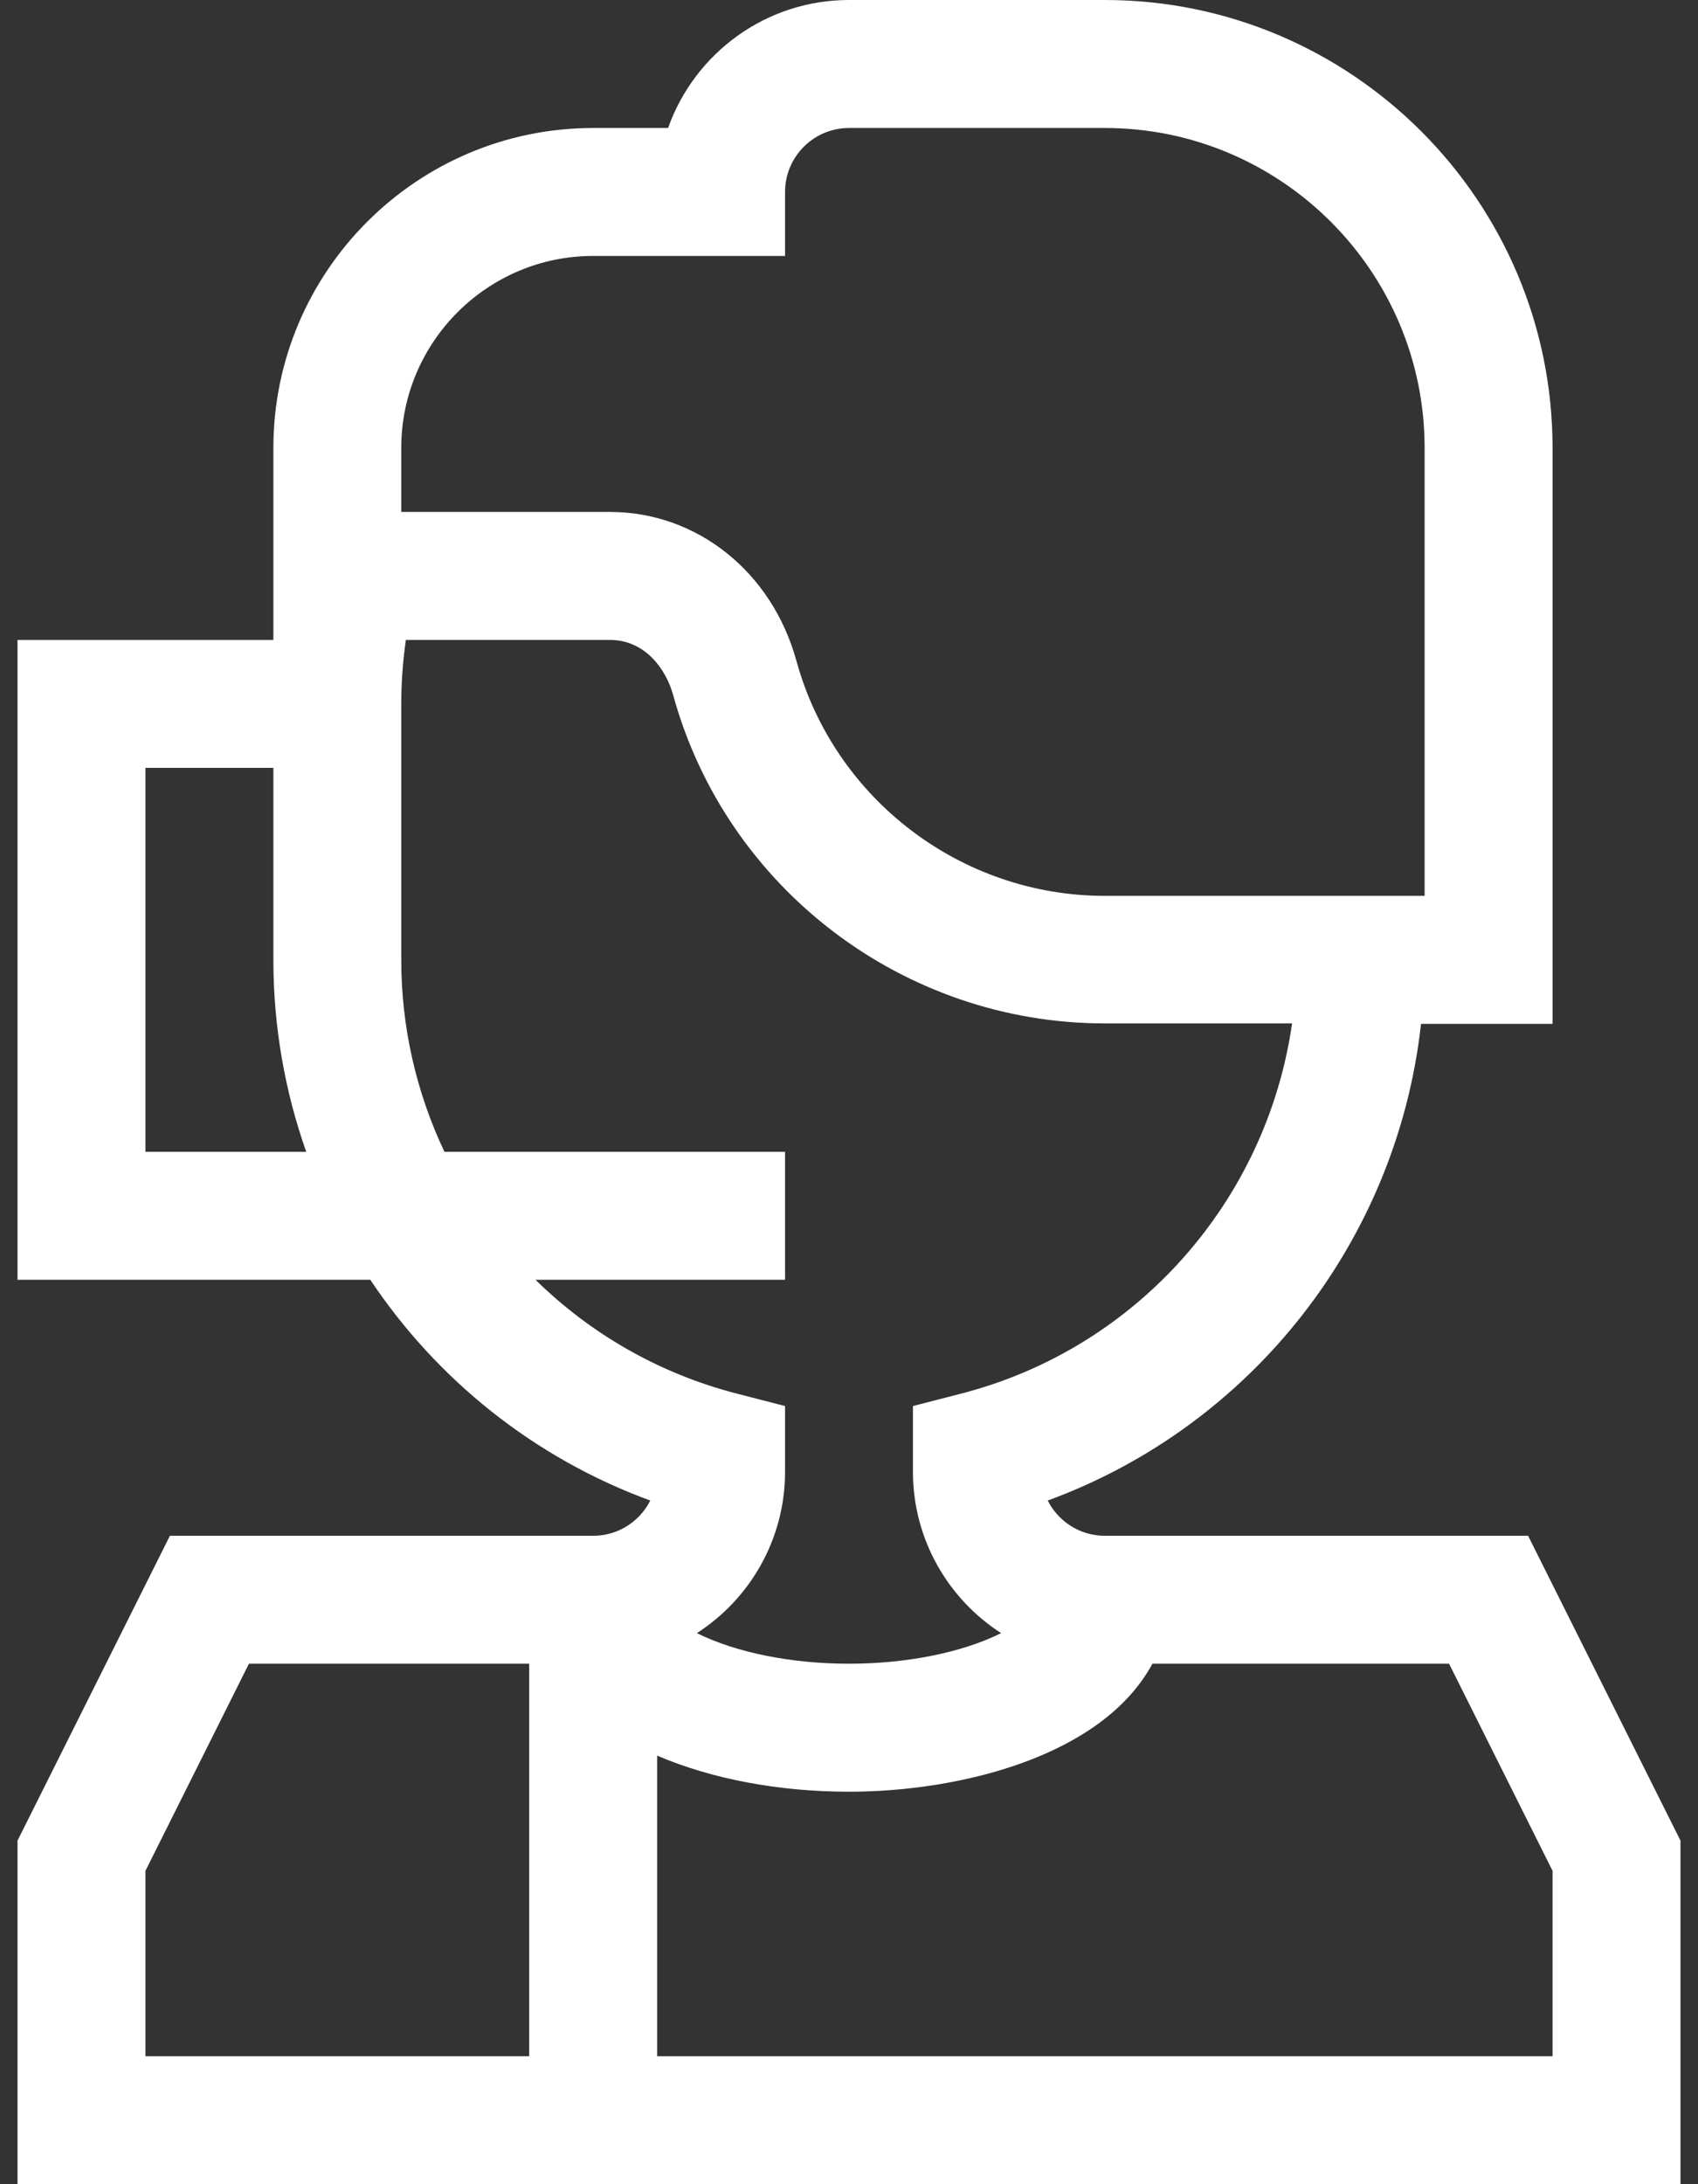 <svg width="35" height="45" viewBox="0 0 35 45" fill="none" xmlns="http://www.w3.org/2000/svg">
<rect x="0" y="0" width="35" height="45" fill="#333333" stroke="none"/>
<path d="M31.498 31.641H22.773C22.259 31.641 21.813 31.345 21.596 30.915C25.814 29.369 28.796 25.556 29.291 21.094H32.002V9.229C32.002 4.14 27.862 0 22.773 0H17.5C15.781 0 14.315 1.102 13.771 2.637H12.227C8.592 2.637 5.635 5.594 5.635 9.229V13.184H0.361V26.367H7.633C9.003 28.419 11.002 30.035 13.404 30.915C13.187 31.345 12.741 31.641 12.227 31.641H3.502L0.361 37.922V45H34.639V37.922L31.498 31.641ZM2.998 23.73V15.82H5.635V19.775C5.635 21.153 5.873 22.486 6.312 23.73H2.998ZM10.908 42.363H2.998V38.544L5.131 34.277H10.908V42.363ZM8.271 9.229C8.271 7.048 10.046 5.273 12.227 5.273H16.182V3.955C16.182 3.228 16.773 2.637 17.5 2.637H22.773C26.408 2.637 29.365 5.594 29.365 9.229V18.457H22.773C19.814 18.457 17.201 16.467 16.417 13.618C15.912 11.781 14.366 10.547 12.57 10.547H8.271V9.229ZM11.038 26.367H16.182V23.73H9.161C8.589 22.523 8.271 21.18 8.271 19.775V14.502C8.271 14.059 8.304 13.619 8.366 13.184H12.57C13.303 13.184 13.731 13.794 13.875 14.318C14.972 18.307 18.631 21.085 22.773 21.085H26.633C26.11 24.729 23.451 27.776 19.808 28.713L18.818 28.968V30.322C18.818 31.715 19.543 32.942 20.635 33.647C19.83 34.047 18.688 34.277 17.5 34.277C16.312 34.277 15.17 34.047 14.365 33.647C15.457 32.942 16.182 31.715 16.182 30.322V28.968L15.192 28.713C13.582 28.299 12.165 27.473 11.038 26.367ZM32.002 42.363H13.545V36.17C14.665 36.651 16.051 36.914 17.5 36.914C19.767 36.914 22.718 36.195 23.754 34.277H29.869L32.002 38.544V42.363Z" fill="white"/>
</svg>
